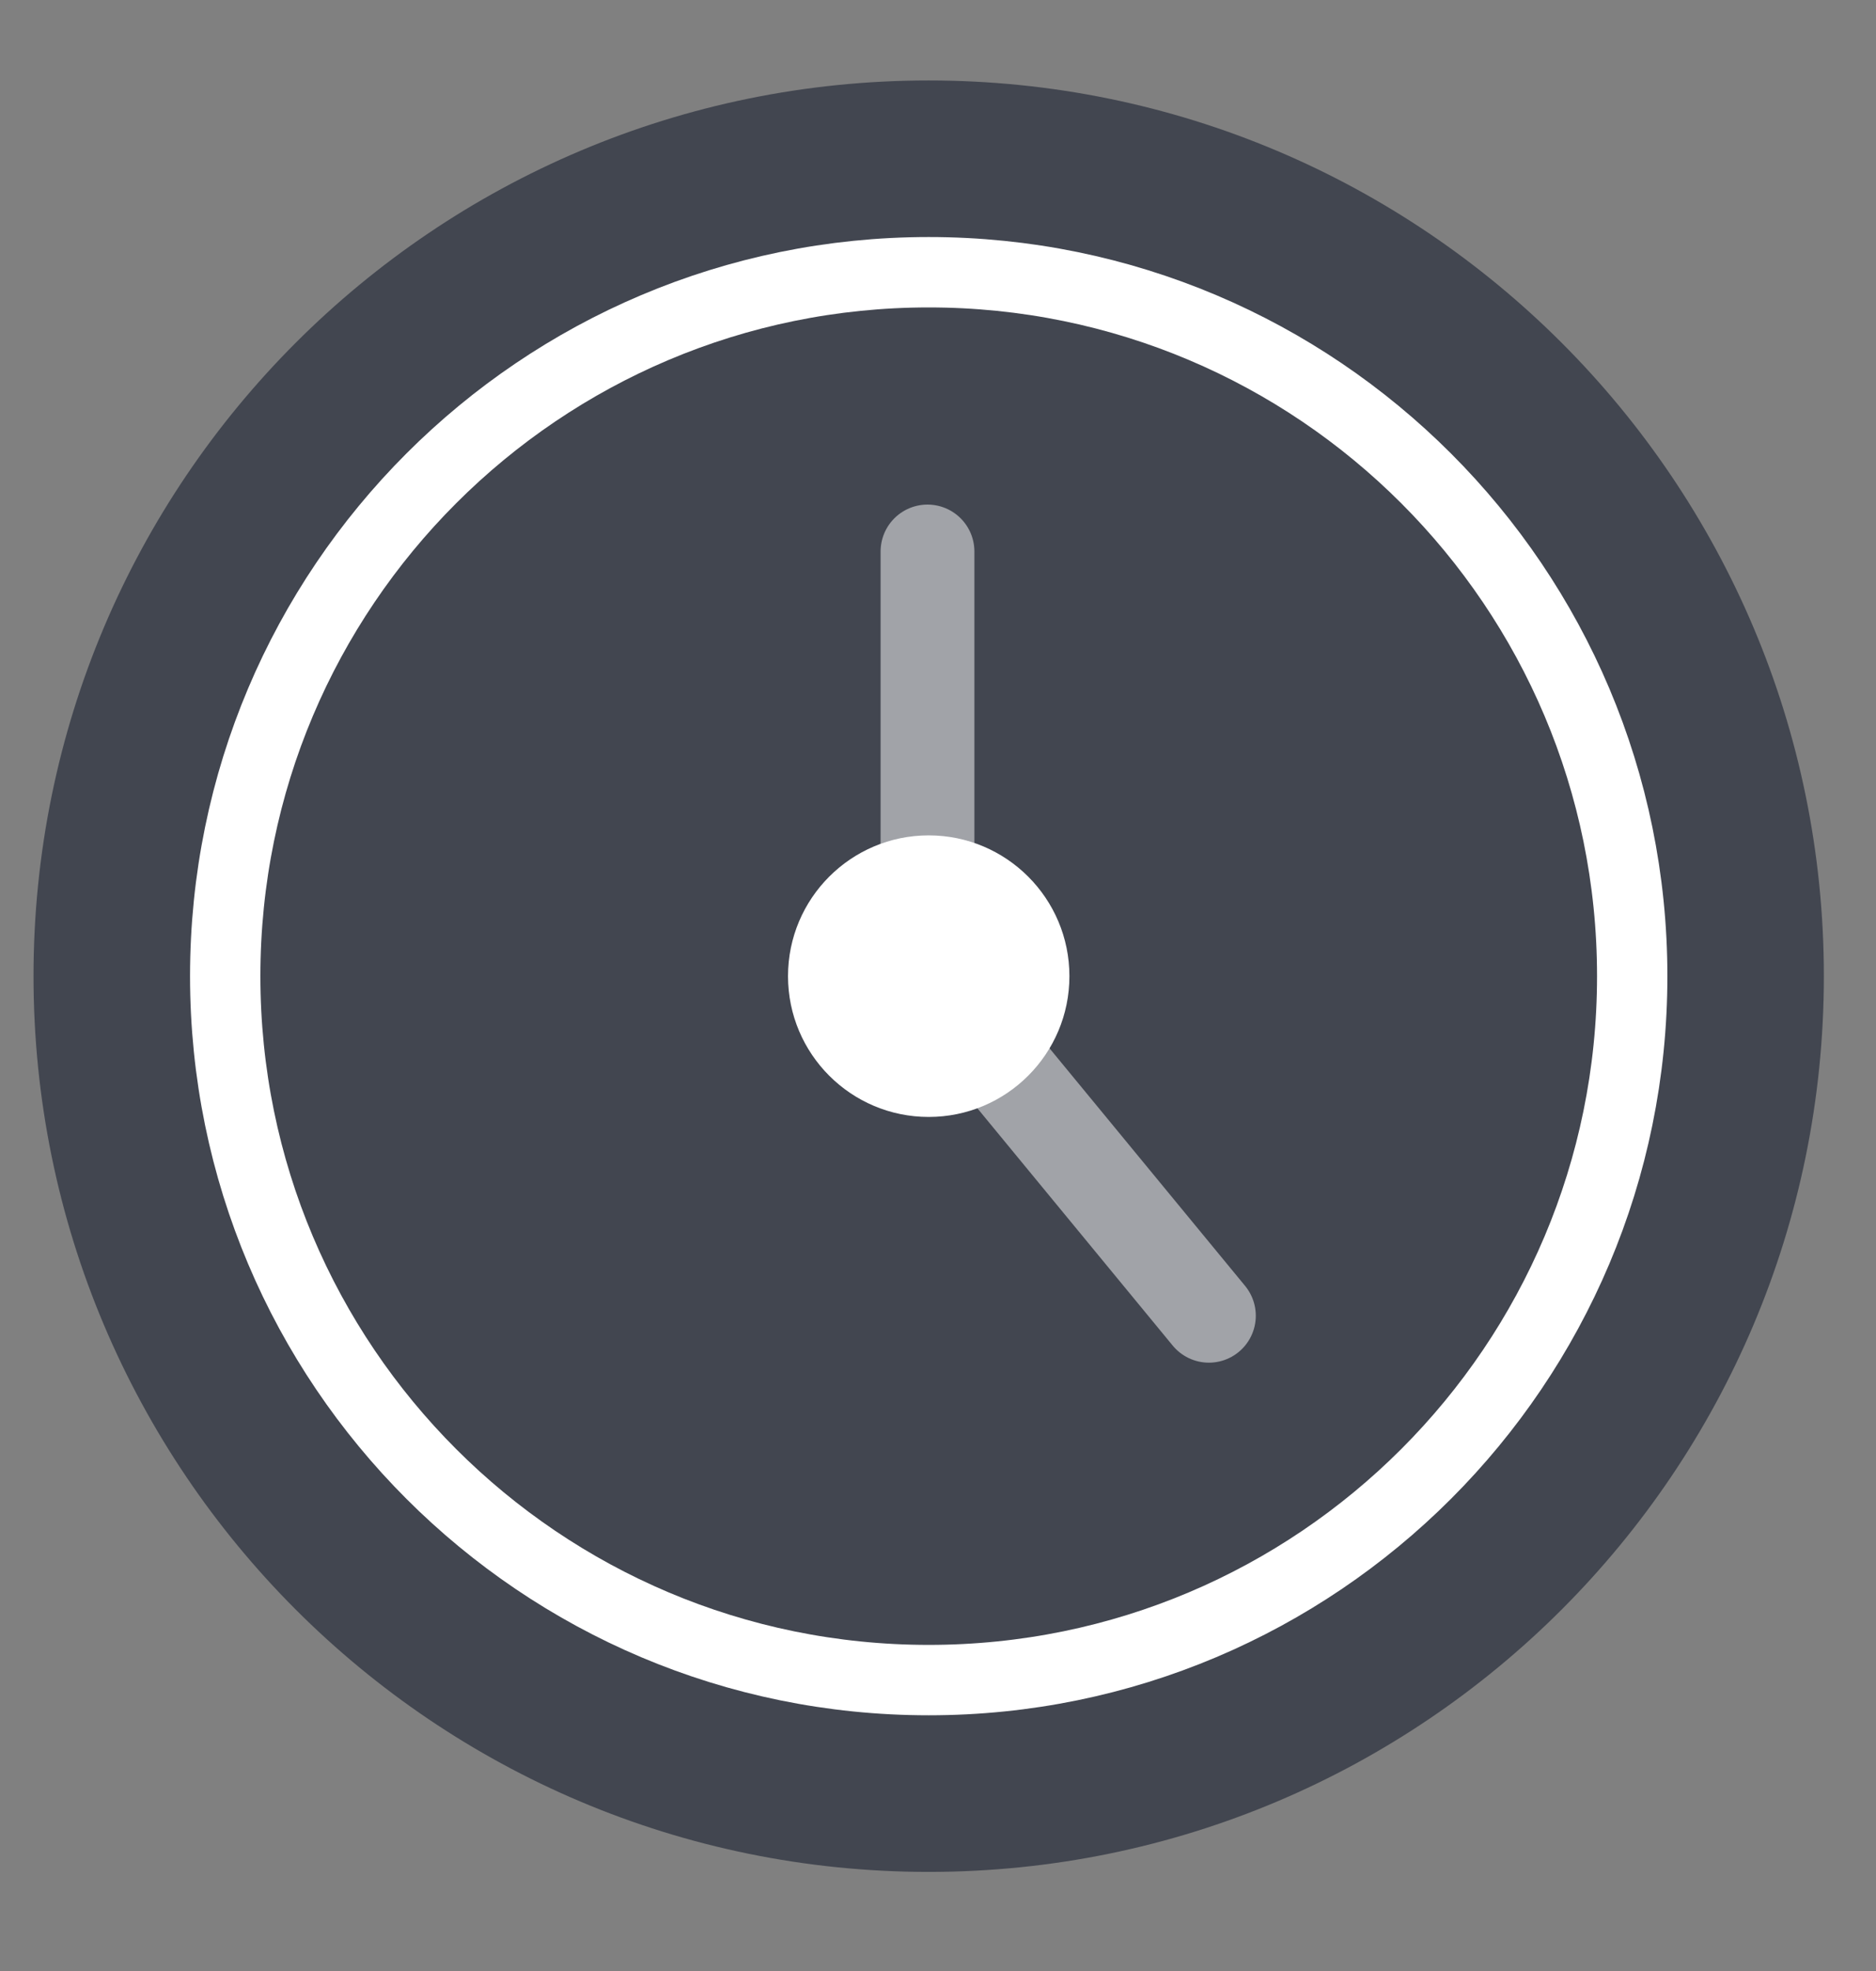 <svg xmlns="http://www.w3.org/2000/svg" width="40" height="42" viewBox="0 0 40 42">
    <rect x="0" y="0" width="40" height="42" fill="#808080" stroke="none"/>
    <g fill="none" fill-rule="evenodd">
        <g>
            <path fill="#424650" stroke="#424650" stroke-width="2.571" d="M35.603 17.801c0 9.832-7.97 17.802-17.802 17.802C7.97 35.603 0 27.633 0 17.8 0 7.97 7.97 0 17.8 0 27.633 0 35.603 7.97 35.603 17.8z" transform="translate(-75) translate(77 3)"/>
            <path stroke="#FFF" stroke-width="1.5" d="M32.802 17.801c0 8.285-6.716 15-15 15-8.285 0-15-6.715-15-15 0-8.284 6.715-15 15-15 8.284 0 15 6.716 15 15z" transform="translate(-75) translate(77 3)"/>
            <path fill="#FFF" d="M20.802 17.801c0 1.657-1.344 3-3 3-1.657 0-3-1.343-3-3 0-1.656 1.343-3 3-3 1.656 0 3 1.344 3 3" transform="translate(-75) translate(77 3)"/>
            <path stroke="#FFF" stroke-linecap="round" stroke-width="2" d="M17.776 8.752L17.776 17.752 23.776 25.037" opacity=".5" transform="translate(-75) translate(77 3)"/>
        </g>
    </g>
</svg>
